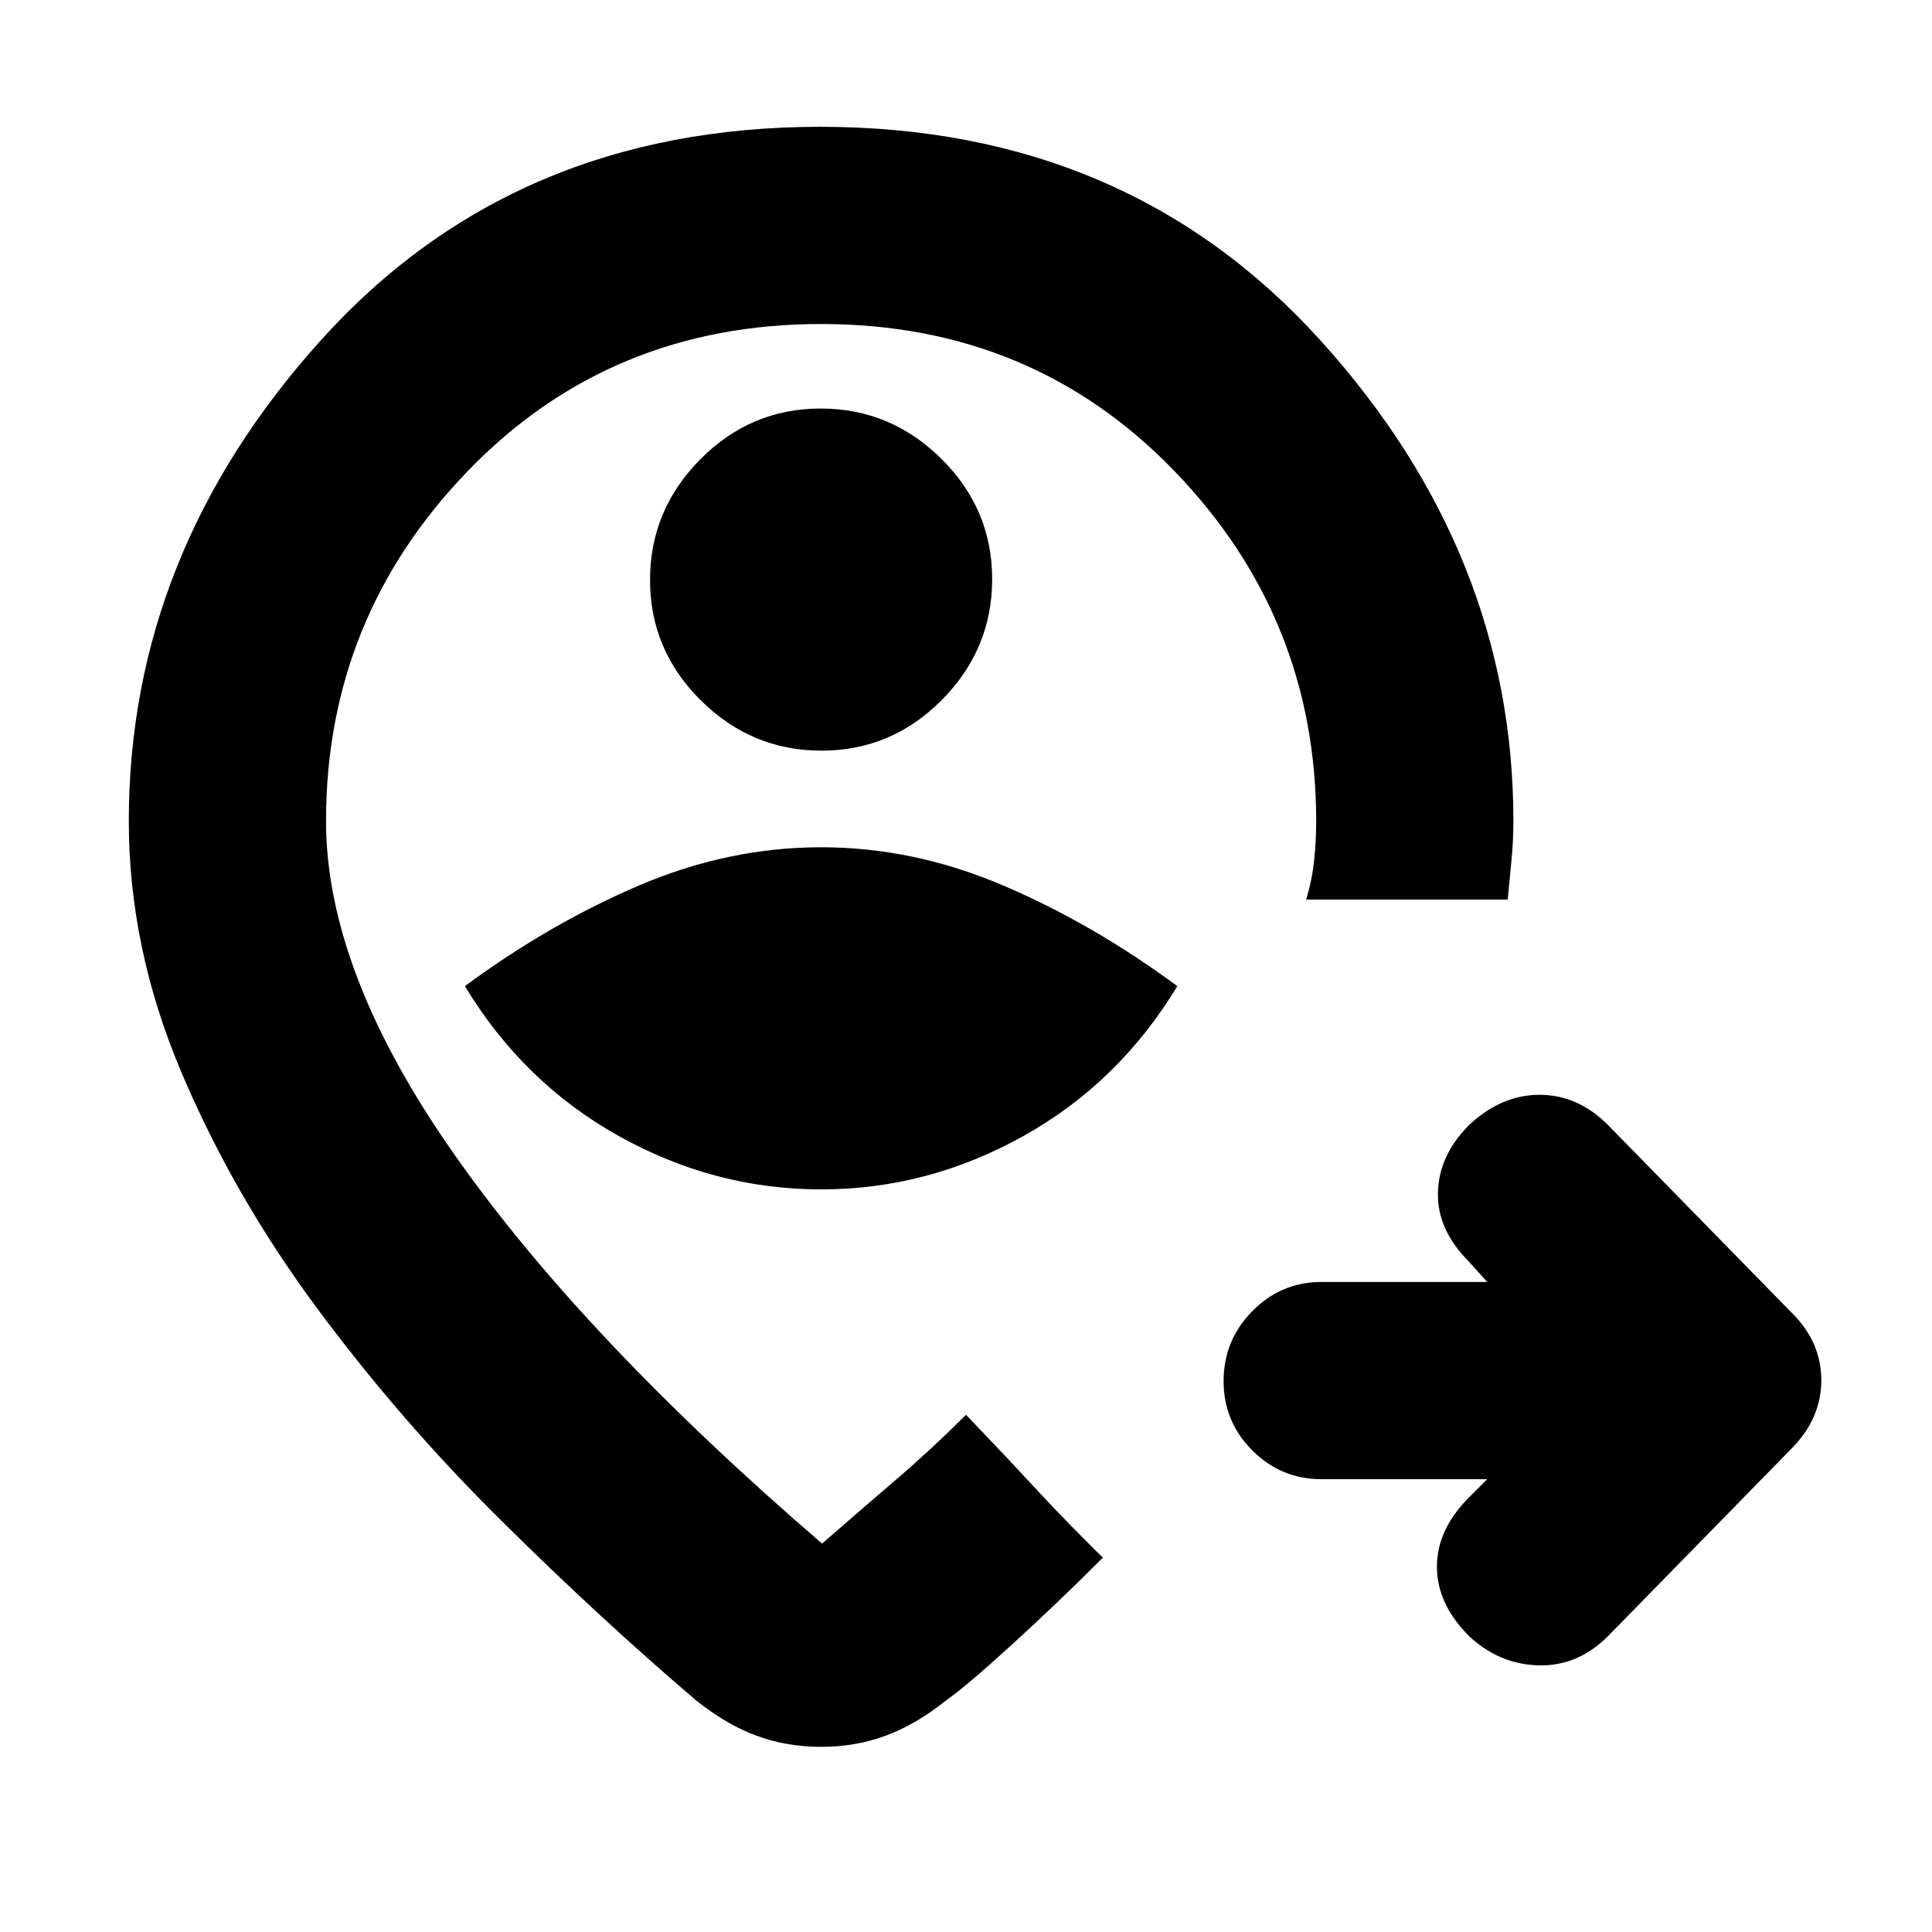 <svg xmlns="http://www.w3.org/2000/svg" height="20" viewBox="0 -960 960 960" width="20"><path d="M739-225h-82.31q-20.17 0-34.43-14.29Q608-253.58 608-273.79t14.26-34.71q14.26-14.5 34.43-14.5H739l-9-10q-16-16-15.5-34.5T730-401q16-15 35-15t34 15l91 93q15 14.64 15 33.82T890-240l-91 93q-15 15-34.5 14.5T730-147q-16-16-16-34.5t16-34.5l9-9ZM408-369q53 0 100.5-26.5T585-470q-42-31-86.5-50T408-539q-46 0-90.5 19T231-470q29 48 76.5 74.5T408-369Zm.21-218Q443-587 468-612.21t25-60Q493-707 467.79-732t-60-25Q373-757 348-731.79t-25 60Q323-637 348.21-612t60 25Zm-.21 90Zm0 405q-17 0-32-5.5T346-115q-47-40-97-89.5T157.5-310Q116-366 90-427.5T64-552q0-133 95.5-239t248-106Q560-897 656-791t96 239q0 9.93-1 19.96-1 10.04-1.83 19.04H649q3-9.84 4-19.59t1-19.41q0-101-70.5-174T408-799q-105 0-175.5 73T162-552q0 75 64 166t182.48 193q19.52-17 37.02-32 17.5-15 34.5-32l10.58 11.08q10.57 11.07 23 24.5Q526-208 537-197l11 11q-23 23-45.5 43.5T470-115q-15 12-30 17.5T408-92Z"/></svg>